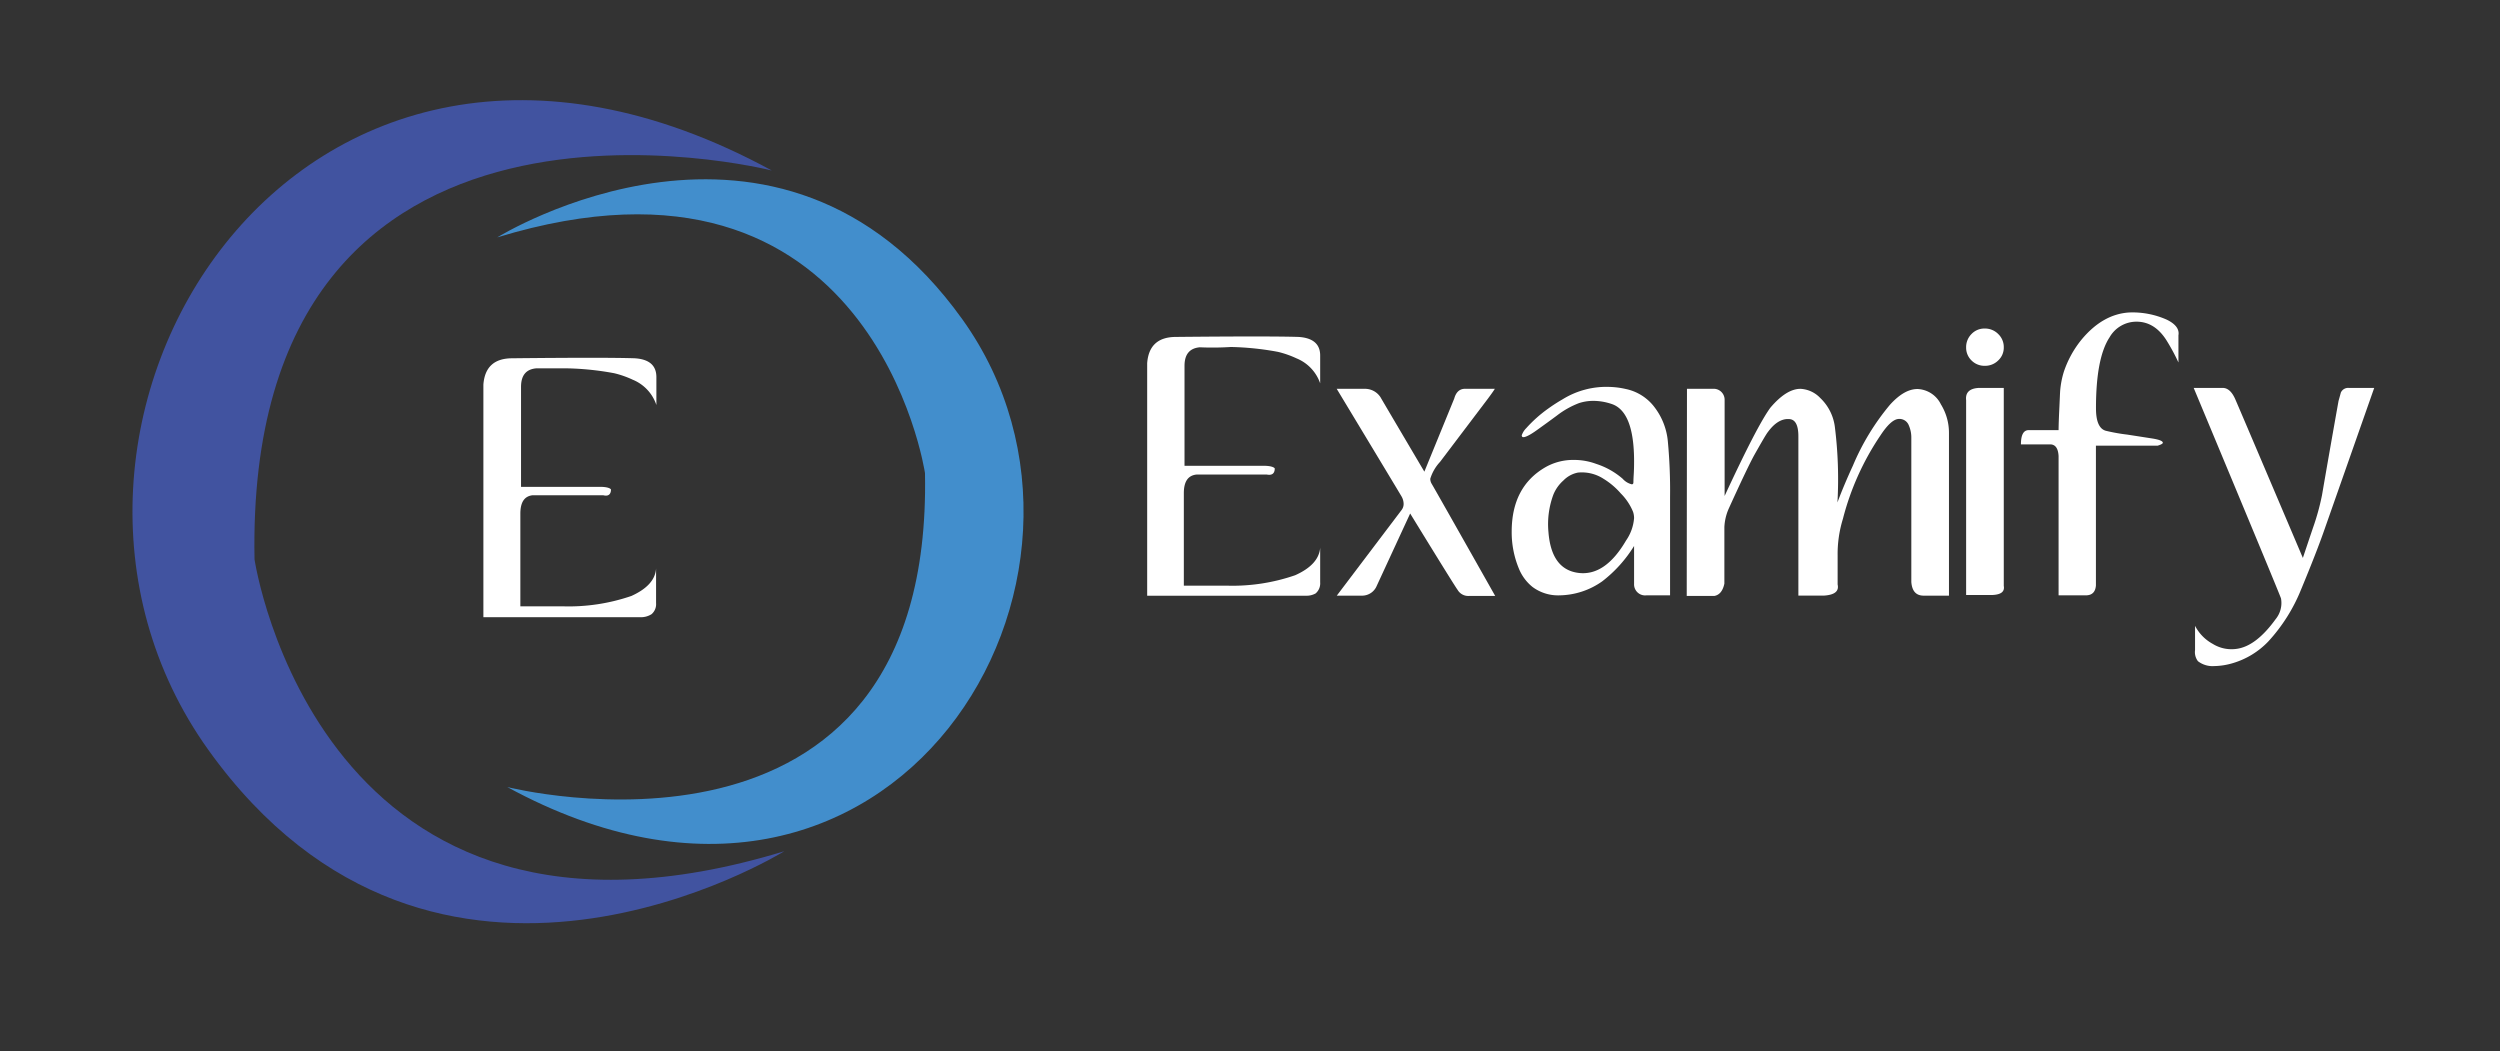 <svg id="Layer_1" data-name="Layer 1" xmlns="http://www.w3.org/2000/svg" viewBox="0 0 405.06 170.33"><rect x="0" y="0" width="405.06" height="170.33" fill="#333333" stroke="none"/><defs><style>.cls-1{fill:#4153a0;}.cls-2{fill:#428ecc;}.cls-3{fill:#fff;}</style></defs><path class="cls-1" d="M127.07,137.92S70.64,173,33.75,121.49s13.88-136,91.31-93.86c0,0-85.46-21.74-83.82,63C41.24,90.63,51.65,160.93,127.07,137.92Z"/><path class="cls-2" d="M80.57,38.46s45.56-28.31,75.35,13.27-11.21,109.85-73.73,75.79c0,0,69,17.55,67.68-50.87C149.87,76.65,141.47,19.88,80.57,38.46Z"/><path class="cls-3" d="M102.51,61.52a15.45,15.45,0,0,0-3-1.05,46.52,46.52,0,0,0-7.62-.79q1.1,0-5,0c-1.65.14-2.47,1.14-2.47,3v16.2H97.2c1,0,1.61.17,1.79.42,0,.84-.46,1.15-1.26.94H86.31c-1.36.15-2,1.14-2,3v15H91.2a31.25,31.25,0,0,0,11.1-1.68q3.84-1.74,4-4.47v5.63a2.14,2.14,0,0,1-.73,1.79A3.18,3.18,0,0,1,104,100H78.32V62.31q.32-4.26,4.68-4.26,15-.16,19.83,0c2.34.14,3.52,1.15,3.52,3.05v4.52A6.72,6.72,0,0,0,102.51,61.52Z"/><path class="cls-3" d="M210.06,58.06a15.69,15.69,0,0,0-3-1.05,46.52,46.52,0,0,0-7.62-.79,47.07,47.07,0,0,1-5.05.05c-1.65.15-2.47,1.15-2.47,3v16.2h12.83c1,0,1.61.18,1.79.42,0,.84-.46,1.16-1.27,1H193.86c-1.37.14-2.05,1.14-2.05,3v15h6.94a31,31,0,0,0,11.1-1.69q3.84-1.72,4.05-4.47v5.63a2.14,2.14,0,0,1-.74,1.79,3,3,0,0,1-1.57.37H185.87V58.85q.31-4.26,4.68-4.26,15-.15,19.83,0c2.34.14,3.52,1.16,3.52,3v4.52A6.74,6.74,0,0,0,210.06,58.06Z"/><path class="cls-3" d="M216.58,63H221a3,3,0,0,1,2.68,1.37q.42.74,7.1,12.05l4.84-11.84c.28-1,.81-1.51,1.58-1.58h5c-.24.39-.63.93-1.15,1.63l-7.73,10.21a7,7,0,0,0-1.58,2.73,1.56,1.56,0,0,0,.21.79q.42.69,10.31,18.2H238a2,2,0,0,1-1.84-1q-.42-.53-7.68-12.36l-5.42,11.73a2.57,2.57,0,0,1-2.31,1.58h-4.16L227.1,82.62a1.61,1.61,0,0,0,.32-1,2.48,2.48,0,0,0-.34-1.19Q226.74,79.84,216.58,63Z"/><path class="cls-3" d="M270.59,80.52V96.46h-3.83a1.79,1.79,0,0,1-2-1.84V88.46a21.26,21.26,0,0,1-5.16,5.73,12.27,12.27,0,0,1-6.89,2.27,6.94,6.94,0,0,1-4.42-1.37,7.36,7.36,0,0,1-2.21-3,15.37,15.37,0,0,1-1.15-5.94c0-4.88,1.83-8.36,5.5-10.47a9.06,9.06,0,0,1,4.6-1.16,10.26,10.26,0,0,1,3.59.64,12.32,12.32,0,0,1,4.29,2.41,2.88,2.88,0,0,0,1.48.9c.17,0,.26-.11.26-.32,0,0,0-.44.05-1.23s.06-1.52.06-2.19q0-8.15-3.71-9.3a9.33,9.33,0,0,0-2.91-.48,7.46,7.46,0,0,0-2.32.37,14,14,0,0,0-3.55,2c-1.09.81-2.2,1.61-3.33,2.42s-2,1.23-2.28,1.05a.35.35,0,0,1-.1-.26,3,3,0,0,1,.73-1.16,21.53,21.53,0,0,1,3.53-3.15,26.88,26.88,0,0,1,2.37-1.53,13.46,13.46,0,0,1,7.62-2,13.11,13.11,0,0,1,2.53.32,7.84,7.84,0,0,1,4.83,3.1,10.71,10.71,0,0,1,2.06,5.39A85.7,85.7,0,0,1,270.59,80.52Zm-5.83,3.42a3.27,3.27,0,0,0-.16-1,9.12,9.12,0,0,0-2-3,12,12,0,0,0-2.8-2.37,6.46,6.46,0,0,0-4.14-1,4.51,4.51,0,0,0-2.36,1.29,6.14,6.14,0,0,0-1.62,2.29,13.77,13.77,0,0,0-.79,6.1q.48,6,4.83,6.57t7.75-5.26A7.32,7.32,0,0,0,264.76,83.94Z"/><path class="cls-3" d="M273.33,63h4.51a1.78,1.78,0,0,1,1.59,1.79V80.36q5.25-11.35,7.41-14.3C288.59,64,290.21,63,291.72,63a4.73,4.73,0,0,1,3.2,1.48,7.8,7.8,0,0,1,2.37,4.68,67.92,67.92,0,0,1,.42,12.25q1-2.7,2.52-6a38.63,38.63,0,0,1,6-9.84c1.54-1.69,3-2.54,4.46-2.54a4.41,4.41,0,0,1,3.78,2.48,8.78,8.78,0,0,1,1.31,4.65V96.51h-4.1c-1.23,0-1.89-.74-2-2.22V71a4.93,4.93,0,0,0-.42-2.11,1.62,1.62,0,0,0-1.73-1c-.81.1-1.76,1-2.84,2.64a43.37,43.37,0,0,0-6.1,13.56,19.31,19.31,0,0,0-.85,5.92v4.69c.25,1.1-.49,1.69-2.2,1.8h-4.16V70.69c0-1.83-.51-2.76-1.52-2.79q-1.8-.11-3.42,2.1c-.28.35-1,1.6-2.21,3.74q-1.15,2.1-4.16,8.73a8.26,8.26,0,0,0-.68,2.94v9.15c-.25,1.19-.79,1.84-1.63,2h-4.47Z"/><path class="cls-3" d="M324.66,62.85V94.93c.17.91-.42,1.4-1.79,1.47h-4.31V64.85c-.14-1.26.56-1.93,2.1-2Zm0-6.58a2.82,2.82,0,0,1-.9,2.13,3,3,0,0,1-2.18.87,2.94,2.94,0,0,1-2.15-.87,2.87,2.87,0,0,1-.87-2.13,3,3,0,0,1,.87-2.15,2.88,2.88,0,0,1,2.15-.89,3,3,0,0,1,2.18.89A2.91,2.91,0,0,1,324.66,56.27Z"/><path class="cls-3" d="M351.17,55.38q-1.95-3.26-5-3.26a5,5,0,0,0-4.36,2.52Q339.59,58,339.6,66.16c0,2.11.52,3.32,1.57,3.63a29.69,29.69,0,0,0,3.53.63l4.05.63q1.68.27,1.68.69c0,.14-.28.3-.84.47h-10V94.83c-.07,1.08-.62,1.63-1.63,1.63h-4.42V73.89c-.07-1.26-.53-1.89-1.37-1.89h-4.73q0-2.31,1.26-2.31h4.84s0-1,.1-3.06.13-3,.16-3.36a14.54,14.54,0,0,1,.58-3A16.58,16.58,0,0,1,337.28,55q3.42-4.1,7.68-4.37a13.66,13.66,0,0,1,6.1,1.16c1.44.7,2.07,1.55,1.9,2.53v4.41A32.63,32.63,0,0,0,351.17,55.38Z"/><path class="cls-3" d="M355.43,62.85h4.69c.81,0,1.47.58,2,1.73q.38.84,11,25.82.84-2.52,1.68-5a38.7,38.7,0,0,0,1.42-5.17q1.26-7.32,2.68-15.27.36-1.27.36-1.32a1.29,1.29,0,0,1,1.27-.79h4.15l-8.1,23.06q-1.21,3.48-3.74,9.58a27.78,27.78,0,0,1-5.31,8.43,13.07,13.07,0,0,1-5.78,3.53,11.06,11.06,0,0,1-3,.47,3.85,3.85,0,0,1-2.63-.79,2.42,2.42,0,0,1-.47-1.79V101.4a7,7,0,0,0,2.86,2.92,5.77,5.77,0,0,0,3.87.81q3.15-.42,6.31-4.79a4.14,4.14,0,0,0,.89-3.37Q369.36,96.24,355.43,62.85Z"/></svg>